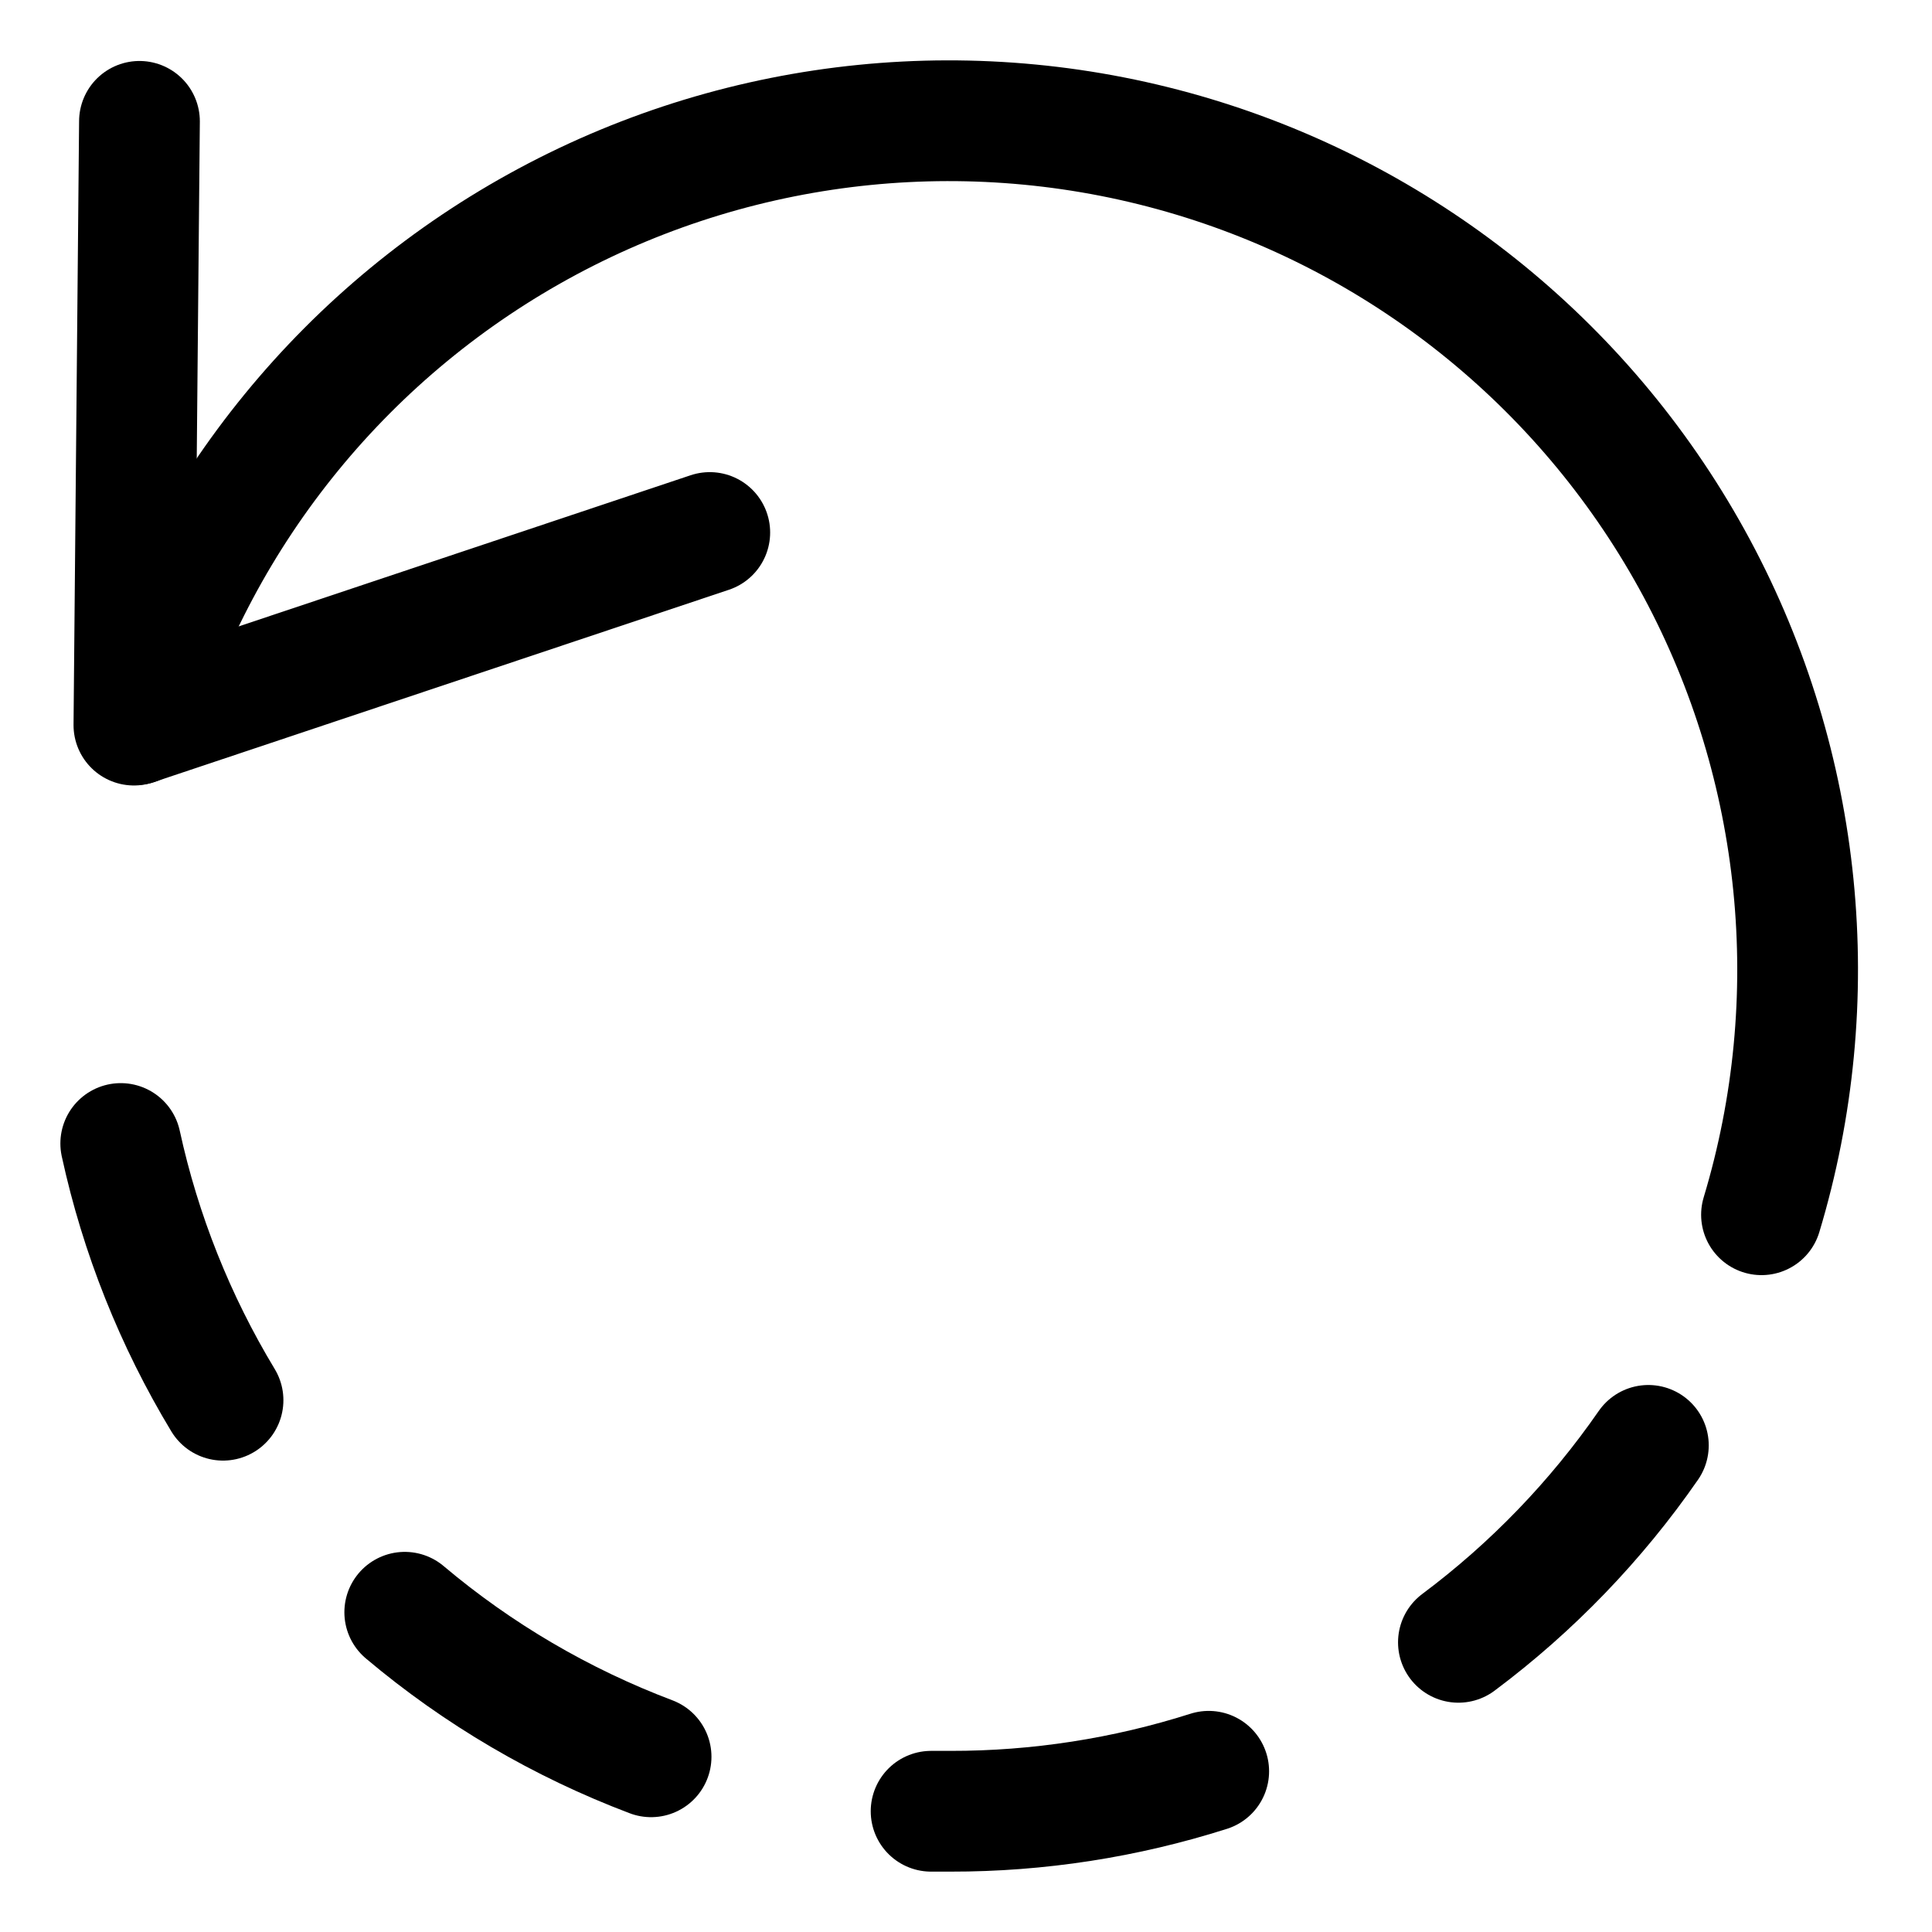 <svg width="16" height="16" viewBox="0 0 16 16" fill="none" xmlns="http://www.w3.org/2000/svg">
<g clip-path="url(#clip0_22016_6687)">
<path d="M1.155 1.005L1.109 6.005L5.878 4.41" stroke="currentColor" stroke-linecap="round" stroke-linejoin="round"/>
<path d="M14.588 10.06C15.126 8.275 14.933 6.349 14.052 4.706C13.17 3.063 11.671 1.837 9.886 1.299C8.101 0.761 6.175 0.954 4.532 1.836C2.889 2.718 1.663 4.216 1.125 6.001" stroke="currentColor" stroke-linecap="round" stroke-linejoin="round"/>
<path d="M5.392 14.549C4.649 14.268 3.959 13.864 3.352 13.352" stroke="currentColor" stroke-linecap="round" stroke-linejoin="round"/>
<path d="M10.01 14.669C9.319 14.889 8.598 15.001 7.872 15H7.711" stroke="currentColor" stroke-linecap="round" stroke-linejoin="round"/>
<path d="M13.651 11.97C13.218 12.595 12.687 13.146 12.078 13.601" stroke="currentColor" stroke-linecap="round" stroke-linejoin="round"/>
<path d="M1.847 11.596C1.45 10.939 1.163 10.22 1 9.47" stroke="currentColor" stroke-linecap="round" stroke-linejoin="round"/>
</g>
<defs>
<clipPath id="clip0_22016_6687">
<rect width="16" height="16" fill="white"/>
</clipPath>
</defs>
</svg>
